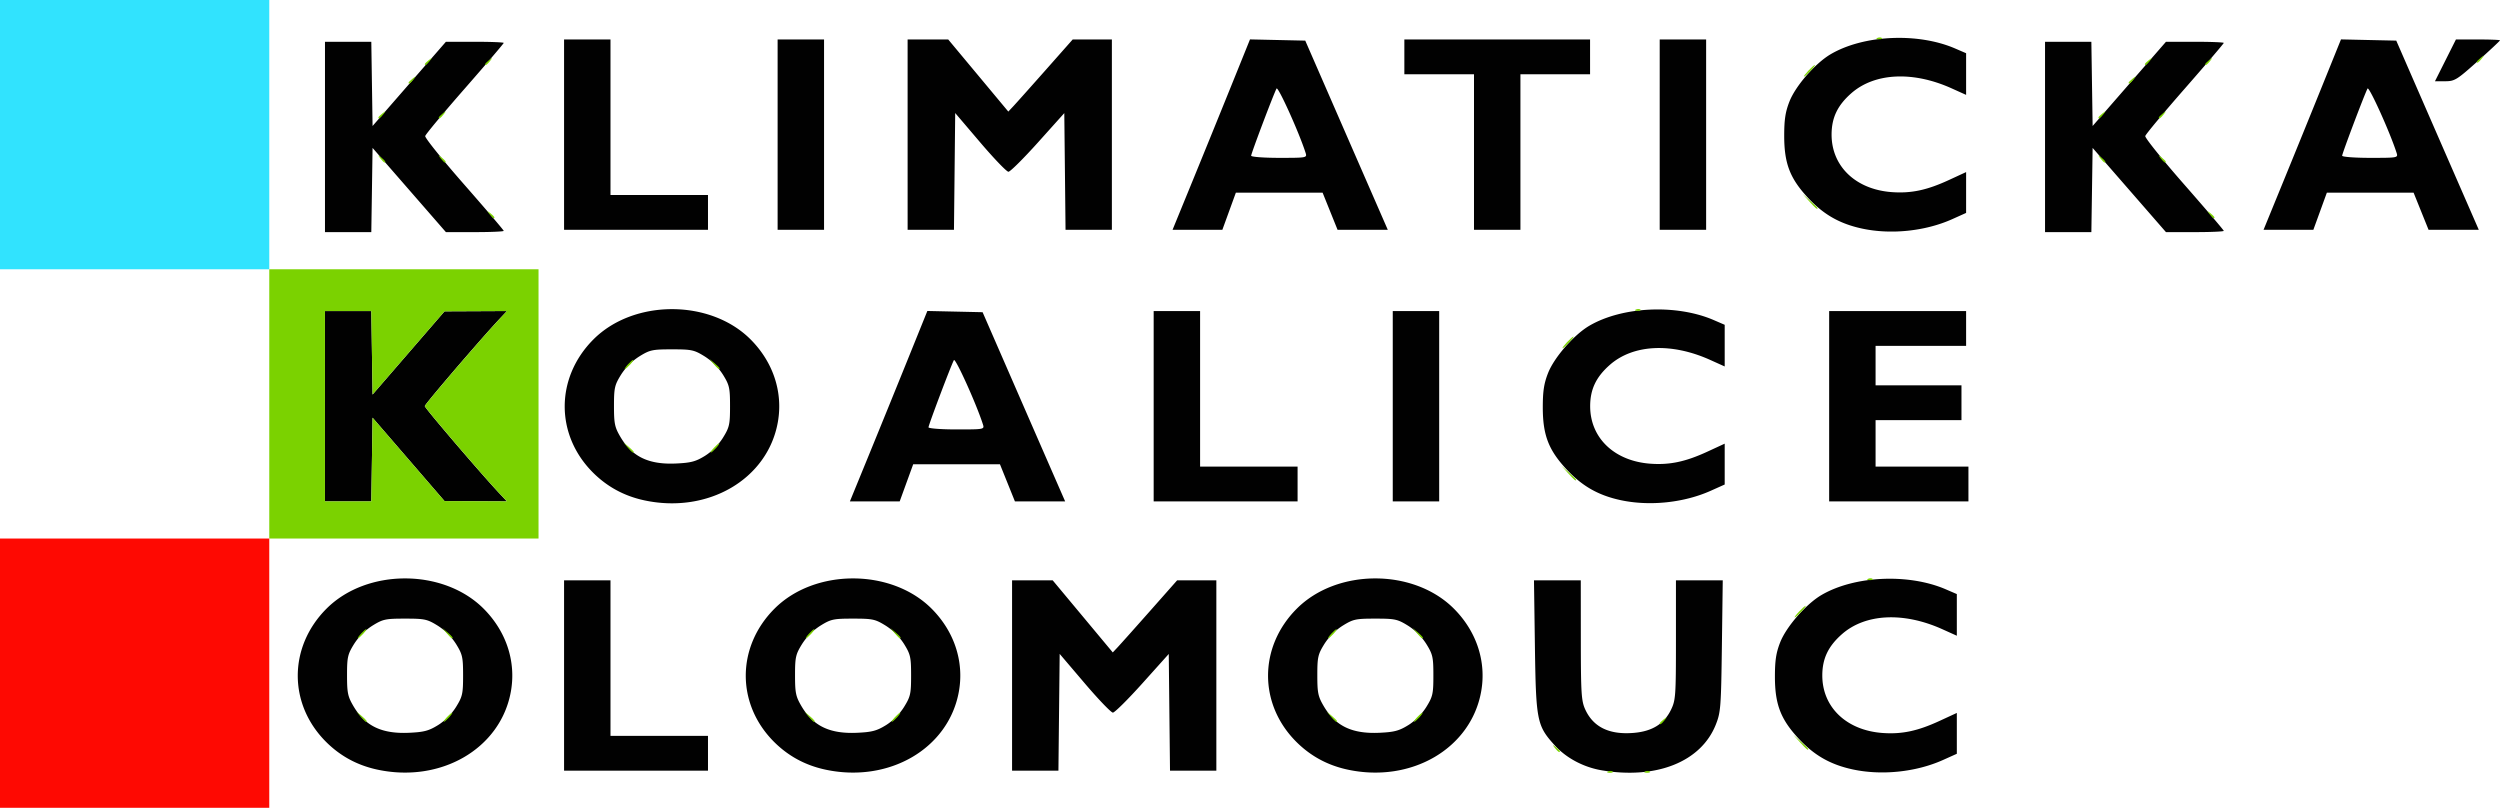 <svg xmlns="http://www.w3.org/2000/svg" viewBox="0 0 284.956 92.075" height="348" width="1077"><path d="M42.969 87.713c-2.26-.491-4.195-1.544-5.812-3.161-4.312-4.312-4.285-10.824.061-15.176 4.59-4.596 13.313-4.596 17.903 0 2.587 2.59 3.72 6.03 3.11 9.443-1.163 6.508-7.977 10.48-15.262 8.894zm6.954-5.06c.768-.475 1.572-1.284 2.06-2.074.73-1.18.801-1.498.801-3.585 0-2.088-.07-2.405-.8-3.586a6.838 6.838 0 00-2.096-2.096c-1.195-.738-1.483-.8-3.718-.8s-2.523.062-3.718.8a6.838 6.838 0 00-2.096 2.096c-.728 1.178-.8 1.5-.8 3.565 0 2 .086 2.417.728 3.51 1.336 2.273 3.231 3.182 6.339 3.042 1.701-.077 2.25-.222 3.3-.872zm44.11 5.06c-2.26-.491-4.195-1.544-5.812-3.161-4.311-4.312-4.285-10.824.062-15.176 4.59-4.596 13.313-4.596 17.903 0 2.587 2.59 3.72 6.03 3.11 9.443-1.163 6.508-7.977 10.48-15.263 8.894zm6.955-5.06c.768-.475 1.572-1.284 2.06-2.074.73-1.18.801-1.498.801-3.585 0-2.088-.07-2.405-.8-3.586a6.838 6.838 0 00-2.097-2.096c-1.194-.738-1.483-.8-3.718-.8s-2.523.062-3.718.8a6.838 6.838 0 00-2.095 2.096c-.729 1.178-.801 1.5-.801 3.565 0 2 .086 2.417.728 3.51 1.337 2.273 3.232 3.182 6.34 3.042 1.7-.077 2.249-.222 3.3-.872zm52.577 5.06c-2.26-.491-4.195-1.544-5.812-3.161-4.312-4.312-4.285-10.824.061-15.176 4.59-4.596 13.313-4.596 17.903 0 2.587 2.59 3.72 6.03 3.11 9.443-1.163 6.508-7.977 10.48-15.262 8.894zm6.954-5.06c.768-.475 1.572-1.284 2.06-2.074.73-1.18.801-1.498.801-3.585 0-2.088-.07-2.405-.8-3.586a6.838 6.838 0 00-2.096-2.096c-1.195-.738-1.483-.8-3.718-.8s-2.524.062-3.718.8a6.839 6.839 0 00-2.096 2.096c-.729 1.178-.801 1.5-.801 3.565 0 2 .087 2.417.729 3.51 1.336 2.273 3.23 3.182 6.339 3.042 1.7-.077 2.25-.222 3.3-.872zm22.093 5.157c-2.114-.351-4.103-1.41-5.437-2.894-1.997-2.22-2.102-2.757-2.223-11.296l-.105-7.474h5.334l.006 6.813c.005 6.06.06 6.932.496 7.892.917 2.02 2.738 2.91 5.498 2.688 2.126-.17 3.5-1.018 4.287-2.643.527-1.089.561-1.57.561-7.955v-6.795h5.335l-.098 7.474c-.093 7.006-.136 7.569-.695 8.976-1.675 4.219-6.727 6.251-12.96 5.214zm28.542-.115c-2.505-.543-4.342-1.586-6.096-3.46-2.09-2.235-2.748-3.938-2.748-7.109 0-1.848.134-2.724.6-3.912.698-1.78 2.952-4.364 4.705-5.391 3.754-2.2 9.924-2.483 14.172-.65l1.257.542v4.748l-1.654-.745c-4.421-1.993-8.78-1.776-11.442.568-1.568 1.38-2.238 2.79-2.238 4.708 0 3.624 2.767 6.26 6.881 6.554 2.194.157 3.992-.225 6.49-1.38l1.963-.906V85.917l-1.58.71c-3.074 1.379-7 1.786-10.31 1.068zM64.294 76.994V66.146h5.291v17.727h11.113V87.842H64.294zm51.064 0V66.146l2.315.002 2.316.002 3.424 4.108 3.424 4.109.568-.605c.313-.333 1.964-2.183 3.67-4.11l3.101-3.507h4.466v21.696h-5.282l-.072-6.65-.07-6.65-3 3.343c-1.65 1.838-3.166 3.343-3.368 3.343-.202 0-1.65-1.507-3.217-3.348l-2.85-3.347-.071 6.655-.071 6.654H115.358zM73.396 57.02c-2.26-.491-4.195-1.544-5.812-3.161-4.312-4.311-4.285-10.823.061-15.176 4.59-4.595 13.313-4.595 17.903 0 2.587 2.59 3.72 6.031 3.11 9.443-1.163 6.508-7.977 10.48-15.262 8.894zm6.954-5.06c.768-.474 1.572-1.283 2.06-2.073.73-1.18.801-1.498.801-3.586s-.07-2.405-.8-3.586a6.838 6.838 0 00-2.096-2.095c-1.195-.74-1.483-.801-3.718-.801s-2.523.062-3.718.8a6.838 6.838 0 00-2.096 2.096c-.728 1.179-.8 1.5-.8 3.565 0 2 .086 2.417.728 3.51 1.336 2.273 3.231 3.182 6.339 3.042 1.701-.077 2.25-.222 3.3-.871zm104.346 5.042c-2.505-.543-4.343-1.586-6.096-3.46-2.09-2.235-2.749-3.937-2.749-7.109 0-1.848.135-2.723.6-3.911.698-1.781 2.953-4.365 4.705-5.392 3.754-2.2 9.924-2.483 14.173-.65l1.256.542v4.748l-1.653-.745c-4.421-1.992-8.78-1.776-11.443.568-1.567 1.38-2.238 2.791-2.238 4.708 0 3.624 2.768 6.26 6.882 6.554 2.193.157 3.991-.225 6.49-1.379l1.962-.907v4.656l-1.579.708c-3.074 1.38-7 1.787-10.31 1.07zm-147.654-10.7V35.453h5.28l.072 4.759.072 4.759 4.1-4.742 4.102-4.743 3.557-.016 3.558-.017-.808.86c-2.169 2.309-8.556 9.757-8.556 9.977 0 .223 6.448 7.76 8.555 10l.809.86-3.558-.019-3.557-.018-4.101-4.753-4.101-4.752-.072 4.77-.073 4.771h-5.28zm62.08 5.357a3038.51 3038.51 0 004.413-10.852l2.166-5.361 3.15.07 3.148.07 2.827 6.482c1.554 3.565 3.67 8.417 4.703 10.782l1.878 4.299h-5.725l-.853-2.117-.853-2.116h-9.887l-.77 2.116-.769 2.117h-5.677zm12.913-3.291c-.72-2.269-3.139-7.622-3.307-7.319-.316.569-2.895 7.39-2.895 7.656 0 .133 1.437.242 3.193.242 3.164 0 3.191-.005 3.01-.58zm19.463-2.067V35.454h5.292v17.727h11.112V57.15h-16.404zm27.252 0V35.454h5.292V57.15h-5.292zm49.742 0V35.454h15.61V39.423H213.783v4.498h9.79V47.89h-9.79v5.291h10.584V57.15h-15.875zM37.042 15.61V4.762h5.28l.072 4.8.072 4.8 4.18-4.8 4.179-4.8h3.295c1.812 0 3.295.06 3.295.13 0 .073-1.995 2.408-4.432 5.192-2.438 2.783-4.47 5.224-4.517 5.424-.047.2 1.947 2.68 4.432 5.512 2.484 2.833 4.517 5.215 4.517 5.294 0 .08-1.483.144-3.295.144h-3.295l-4.18-4.8-4.18-4.799-.071 4.8-.073 4.8h-5.28zm175.17 10.437c-2.505-.543-4.342-1.586-6.095-3.46-2.09-2.235-2.749-3.938-2.749-7.109 0-1.848.134-2.724.6-3.912.698-1.78 2.952-4.364 4.705-5.391 3.754-2.2 9.924-2.483 14.172-.65l1.257.542v4.748l-1.654-.745c-4.42-1.992-8.78-1.776-11.442.568-1.567 1.38-2.238 2.79-2.238 4.708 0 3.624 2.768 6.26 6.882 6.554 2.193.157 3.991-.225 6.489-1.38l1.963-.906V24.269l-1.58.71c-3.074 1.379-7 1.786-10.31 1.068zm20.886-10.437V4.762h5.28l.072 4.8.072 4.8 4.18-4.8 4.18-4.8h3.294c1.812 0 3.295.06 3.295.13 0 .073-1.995 2.408-4.432 5.192-2.437 2.783-4.47 5.224-4.517 5.424-.047.2 1.948 2.68 4.432 5.512 2.484 2.833 4.517 5.215 4.517 5.294 0 .08-1.483.144-3.295.144h-3.295l-4.18-4.8-4.18-4.799-.071 4.8-.072 4.8h-5.28zm-168.804-.264V4.498h5.291v17.727h11.113V26.194H64.294zm24.341 0V4.498h5.292v21.696h-5.292zm14.817 0V4.498l2.315.002 2.315.002 3.424 4.108 3.424 4.109.569-.605c.312-.333 1.964-2.183 3.67-4.11l3.101-3.506h4.465v21.695h-5.282l-.07-6.65-.072-6.65-3 3.343c-1.65 1.838-3.165 3.343-3.367 3.343-.202 0-1.65-1.507-3.218-3.348l-2.85-3.347-.07 6.655-.071 6.654h-5.282zm32.446 5.358a3041.15 3041.15 0 004.414-10.852l2.166-5.361 3.15.07 3.148.07 2.827 6.482c1.554 3.565 3.671 8.417 4.704 10.781l1.877 4.3h-5.725l-.853-2.117-.853-2.117h-9.886l-.77 2.117-.77 2.117h-5.677zm12.914-3.291c-.72-2.269-3.139-7.622-3.307-7.32-.316.57-2.895 7.39-2.895 7.657 0 .133 1.437.242 3.193.242 3.164 0 3.191-.005 3.01-.58zm19.198-.083V8.467H160.072V4.498h21.168V8.467H173.302v17.727h-5.292zm21.167-1.984V4.498h5.292v21.696h-5.292zm71.075 5.358a3038.32 3038.32 0 004.414-10.852l2.166-5.361 3.15.07 3.149.07 2.826 6.482c1.555 3.565 3.671 8.417 4.704 10.781l1.877 4.3h-5.724l-.854-2.117-.853-2.117h-9.886l-.77 2.117-.77 2.117h-5.677zm12.914-3.291c-.72-2.269-3.138-7.622-3.307-7.32-.316.57-2.894 7.39-2.894 7.657 0 .133 1.436.242 3.192.242 3.165 0 3.192-.005 3.01-.58zm5.573-10.534l1.195-2.381h2.511c1.381 0 2.511.045 2.511.1 0 .056-1.146 1.128-2.546 2.382-2.38 2.13-2.623 2.28-3.707 2.28h-1.16z" style="fill:#010101;stroke-width:.265"/><path d="M0 15.346V0h30.692v30.692H0z" style="fill:#31e3fe;stroke-width:.265"/><path d="M183.307 87.926c.19-.077.419-.067.507.02.088.088-.069.15-.348.14-.308-.013-.37-.076-.16-.16zm4.233 0c.191-.077.42-.067.507.02.088.088-.068.15-.347.14-.308-.013-.371-.076-.16-.16zm-10.303-2.664c-.329-.42-.32-.429.1-.1.255.2.463.408.463.463 0 .218-.217.078-.563-.363zm27.93-.661l-.776-.86.86.777c.472.427.86.814.86.86 0 .204-.219.024-.943-.777zm-15.99-2.15c0-.056.208-.264.463-.464.42-.329.43-.32.1.1-.346.44-.563.58-.563.363zm-148.06-.76l-.503-.596.595.504c.56.473.716.686.504.686-.05 0-.318-.267-.595-.595zm9.815.065c.264-.29.539-.529.611-.529.073 0-.083.238-.346.53-.264.29-.539.528-.611.528-.073 0 .083-.238.346-.529zm41.25-.066l-.504-.595.595.504c.56.473.716.686.504.686-.05 0-.318-.267-.595-.595zm9.815.066c.263-.29.538-.529.611-.529.073 0-.083.238-.347.53-.263.29-.538.528-.61.528-.073 0 .082-.238.346-.529zm49.716-.066l-.504-.595.596.504c.327.277.595.545.595.595 0 .212-.213.056-.687-.504zm9.815.066c.264-.29.539-.529.611-.529.073 0-.083.238-.346.53-.264.29-.539.528-.611.528-.073 0 .083-.238.346-.529zM41.143 72.231c.263-.29.538-.529.61-.529.074 0-.082.238-.346.53-.263.29-.538.528-.61.528-.074 0 .082-.238.346-.529zm9.764-.066l-.504-.595.595.504c.56.474.716.687.504.687-.05 0-.318-.268-.595-.596zm41.3.066c.264-.29.539-.529.611-.529.073 0-.083.238-.346.53-.264.29-.539.528-.611.528-.073 0 .083-.238.346-.529zm9.765-.066l-.504-.595.595.504c.56.474.716.687.504.687-.05 0-.318-.268-.595-.596zm49.767.066c.263-.29.538-.529.61-.529.074 0-.082.238-.346.53-.263.29-.538.528-.611.528-.073 0 .083-.238.347-.529zm9.764-.066l-.504-.595.595.504c.56.474.716.687.504.687-.05 0-.318-.268-.595-.596zm43.55-2.447c.34-.364.68-.662.753-.662.073 0-.148.298-.49.662-.341.364-.68.661-.753.661-.073 0 .147-.297.49-.661zm7.887-3.753c.191-.076.42-.067.507.021.088.088-.068.15-.347.14-.308-.014-.371-.076-.16-.16zM30.692 46.038V30.692H61.383V61.383H30.692zm11.702 6.341l.072-4.77 4.1 4.752 4.102 4.753 3.557.018 3.558.018-.809-.86c-2.107-2.24-8.555-9.776-8.555-9.999 0-.22 6.387-7.669 8.556-9.977l.808-.86-3.558.017-3.557.016-4.101 4.742-4.101 4.742-.072-4.758-.073-4.759h-5.28V57.15h5.28zm136.315 1.53l-.777-.86.86.777c.473.427.86.814.86.86 0 .204-.218.024-.943-.777zm-107.164-2.91l-.504-.596.595.504c.327.277.595.545.595.595 0 .212-.213.056-.686-.504zm9.814.066c.264-.291.539-.53.612-.53.072 0-.084.239-.347.53-.263.29-.538.529-.611.529-.073 0 .083-.238.346-.53zm-9.79-9.525c.264-.291.54-.53.612-.53.073 0-.083.239-.347.53-.263.29-.538.529-.61.529-.074 0 .082-.238.346-.53zm9.765-.067l-.504-.595.596.504c.327.277.595.545.595.595 0 .212-.213.056-.687-.504zm97.26-2.447c.342-.364.68-.661.753-.661.073 0-.147.297-.489.661-.341.364-.68.662-.753.662-.073 0 .147-.298.489-.662zm7.888-3.753c.19-.076.419-.067.507.021.088.088-.069.15-.348.14-.308-.013-.37-.076-.16-.16zM55.793 24.408c-.329-.42-.32-.43.1-.1.441.346.581.563.363.563-.055 0-.263-.209-.463-.463zm196.057 0c-.33-.42-.32-.43.1-.1.44.346.58.563.363.563-.055 0-.264-.209-.463-.463zm-45.624-1.455l-.777-.86.86.777c.473.427.86.814.86.86 0 .204-.219.024-.943-.777zM43.358 18.058c-.33-.42-.32-.43.1-.1.44.346.58.563.363.563-.055 0-.263-.209-.463-.463zm6.88 0c-.33-.42-.32-.43.099-.1.44.346.58.563.363.563-.055 0-.263-.209-.463-.463zm189.176 0c-.329-.42-.32-.43.1-.1.44.346.58.563.363.563-.055 0-.263-.209-.463-.463zm6.88 0c-.33-.42-.32-.43.1-.1.254.2.462.408.462.463 0 .218-.217.078-.563-.363zM43.126 13.394c0-.055.208-.263.463-.463.42-.33.43-.32.1.1-.346.44-.563.58-.563.363zm6.88 0c0-.055.208-.263.462-.463.42-.33.43-.32.1.1-.345.44-.563.58-.563.363zm189.176 0c0-.055.209-.263.463-.463.42-.33.43-.32.1.1-.345.44-.563.58-.563.363zm6.88 0c0-.055.208-.263.463-.463.42-.33.429-.32.1.1-.346.44-.563.58-.563.363zM46.566 9.425c0-.055.208-.263.463-.463.42-.329.429-.32.1.1-.346.44-.563.58-.563.363zm196.056 0c0-.055.208-.263.463-.463.42-.329.429-.32.1.1-.346.44-.563.58-.563.363zM206.11 8.07c.342-.364.681-.662.754-.662.073 0-.147.298-.489.662-.342.364-.68.661-.754.661-.073 0 .148-.297.49-.661zM48.42 7.308c0-.054.208-.263.463-.463.42-.329.429-.32.1.1-.346.441-.563.581-.563.363zm6.879 0c0-.054.208-.263.463-.463.42-.329.429-.32.1.1-.346.441-.563.581-.563.363zm189.177 0c0-.054.208-.263.463-.463.42-.329.429-.32.1.1-.346.441-.563.581-.563.363zm6.88 0c0-.054.208-.263.462-.463.42-.329.43-.32.1.1-.346.441-.563.581-.563.363zm30.955-.264c0-.055.209-.263.463-.463.42-.33.43-.32.1.1-.345.44-.563.58-.563.363zm-68.312-2.727c.191-.076.42-.067.507.021.088.088-.068.15-.347.14-.308-.014-.37-.076-.16-.16z" style="fill:#7bd200;stroke-width:.265"/><path d="M0 76.73V61.382h30.692v30.692H0z" style="fill:#fe0902;stroke-width:.265"/><script xmlns="" id="bw-fido2-page-script"/></svg>